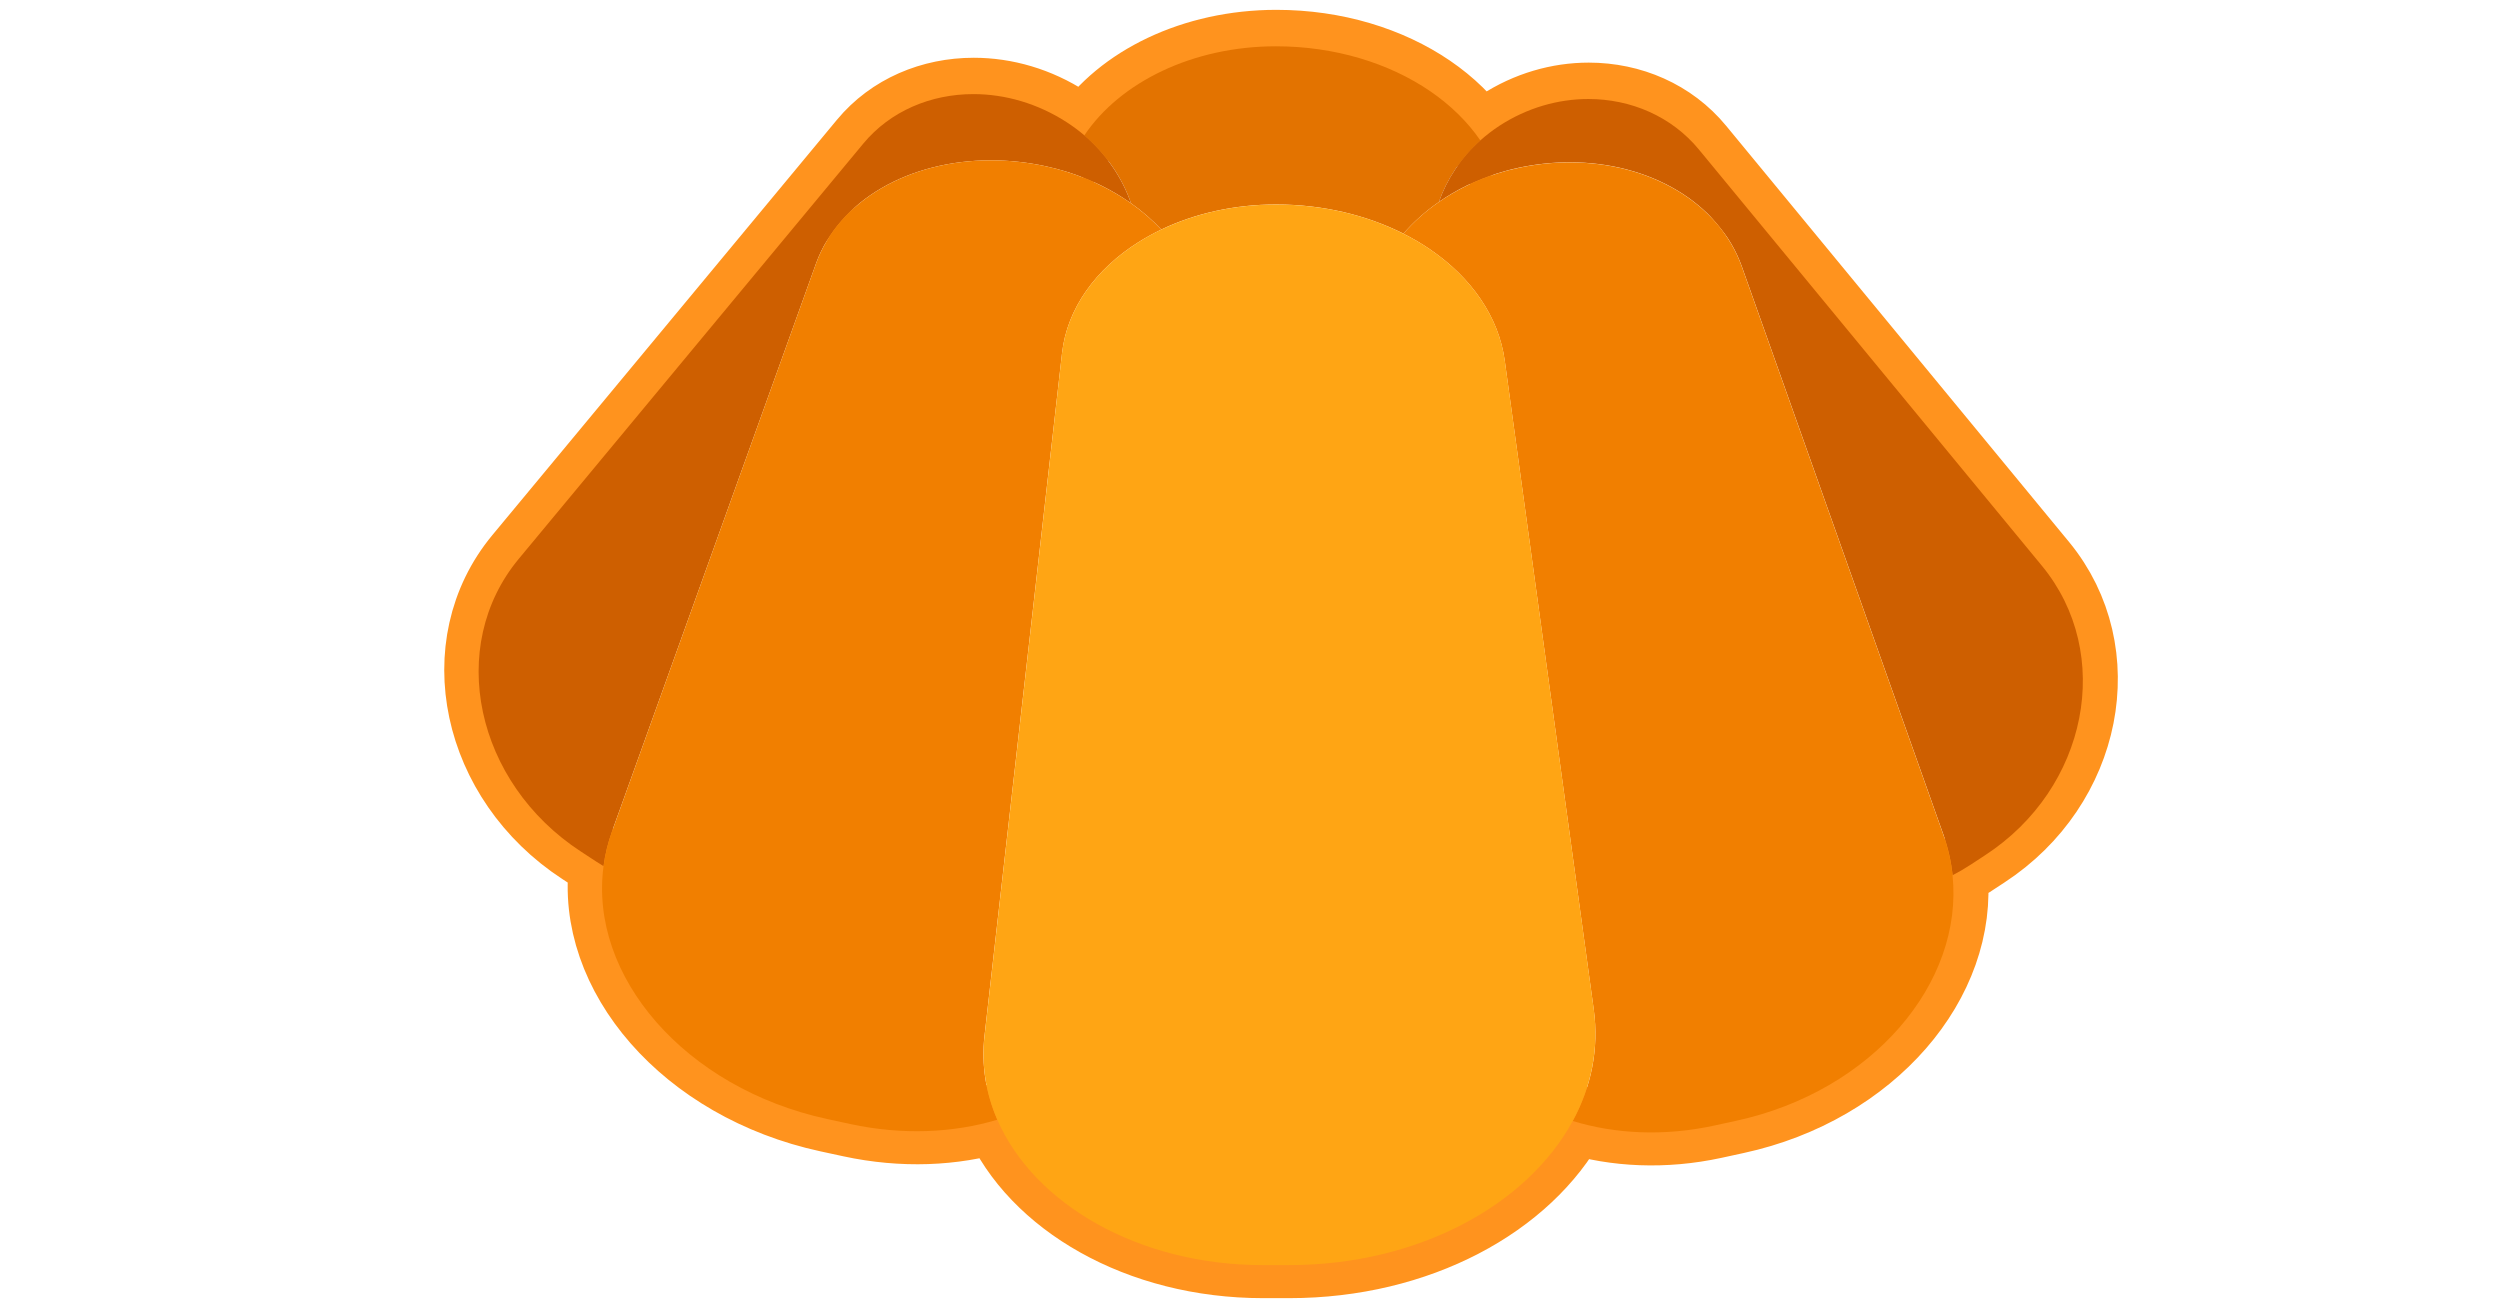 <?xml version="1.0" encoding="utf-8"?>
<!-- Generator: Adobe Illustrator 26.0.1, SVG Export Plug-In . SVG Version: 6.00 Build 0)  -->
<svg version="1.1" baseProfile="basic" id="Слой_1"
	 xmlns="http://www.w3.org/2000/svg" xmlns:xlink="http://www.w3.org/1999/xlink" x="0px" y="0px" viewBox="0 0 432 225"
	 xml:space="preserve">
<style type="text/css">
	.st0{fill:none;stroke:#FF931E;stroke-width:12;stroke-miterlimit:10;}
	.st1{fill:#E37300;}
	.st2{fill:#CE5F00;}
	.st3{fill:#F17F00;}
	.st4{fill:#FFA514;}
</style>
<g>
	<path class="st0" d="M343.07,147.48l-2.55,1.67c-1.01,0.66-2.03,1.25-3.07,1.79c1.92,18.62-13.87,37.34-37.43,42.44l-3.81,0.83
		c-8.63,1.87-17.05,1.44-24.39-0.8c-7.86,14.51-26.7,24.91-49.04,24.91h-4.52c-21.54,0-39.58-10.63-45.87-25.12
		c-7.61,2.28-16.4,2.69-25.41,0.74l-3.93-0.85c-24.71-5.35-41.24-24.76-38.7-43.7c-0.42-0.25-0.84-0.51-1.26-0.79l-2.63-1.72
		c-18.3-11.93-23.31-35.47-10.76-50.59l59.54-71.76c4.67-5.63,11.67-8.55,19.03-8.55c5.46,0,11.12,1.61,16.18,4.9
		c1.06,0.69,2.06,1.44,2.99,2.23c6.14-9.19,18.74-15.41,33.12-15.41c10.18,0,19.54,2.91,26.62,7.74c3.53,2.41,6.49,5.29,8.7,8.53
		c1.01-0.9,2.1-1.74,3.27-2.51c4.79-3.12,10.16-4.64,15.38-4.64c7.34,0,14.39,2.99,19.12,8.74l59.27,71.93
		C365.39,112.66,360.81,135.91,343.07,147.48z"/>
	<path class="st1" d="M255.81,24.27c-3.34,2.99-5.78,6.68-7.18,10.64c-2.32,1.61-4.38,3.45-6.12,5.46
		c-6.33-3.19-13.91-5.04-22.02-5.04c-7.26,0-14.07,1.58-19.82,4.33c-1.54-1.65-3.3-3.17-5.23-4.54c-1.51-4.37-4.26-8.46-8.07-11.72
		C193.51,14.22,206.1,8,220.49,8c10.18,0,19.54,2.91,26.62,7.74C250.63,18.15,253.59,21.03,255.81,24.27z"/>
	<path class="st2" d="M195.44,35.13c-3.23-2.29-6.97-4.16-11.09-5.44c-1.2-0.37-2.43-0.7-3.68-0.97c-3.19-0.69-6.36-1.02-9.44-1.02
		c-14.05,0-26.29,6.87-30.23,17.86l-35.24,98.09c-0.72,1.99-1.2,4-1.47,6.02c-0.42-0.25-0.84-0.51-1.26-0.79l-2.63-1.72
		c-18.3-11.93-23.31-35.47-10.76-50.59l59.54-71.76c4.67-5.63,11.67-8.55,19.03-8.55c5.46,0,11.12,1.61,16.18,4.9
		c1.06,0.69,2.06,1.44,2.99,2.23C191.18,26.67,193.93,30.76,195.44,35.13z"/>
	<path class="st3" d="M200.67,39.67c-1.37,0.66-2.68,1.38-3.92,2.16c-7.38,4.65-12.35,11.43-13.23,19.17l-1.84,16.17l-9.94,87.52
		l-1.62,14.28c-0.58,5.08,0.25,9.99,2.21,14.52c-7.61,2.28-16.4,2.69-25.41,0.74l-3.93-0.85c-24.71-5.35-41.24-24.76-38.7-43.7
		c0.27-2.02,0.75-4.03,1.47-6.02L141,45.56c3.95-10.99,16.18-17.86,30.23-17.86c3.08,0,6.25,0.33,9.44,1.02
		c1.26,0.27,2.49,0.6,3.68,0.97c4.11,1.29,7.85,3.15,11.09,5.44C197.37,36.5,199.13,38.02,200.67,39.67z"/>
	<path class="st2" d="M343.03,147.78l-2.55,1.67c-1.01,0.66-2.03,1.25-3.07,1.79c-0.24-2.34-0.76-4.68-1.58-6.99l-34.83-98.18
		c-3.93-11.07-15.98-18.03-29.73-18.03c-2.91,0-5.9,0.31-8.91,0.96c-1.23,0.26-2.42,0.59-3.59,0.95c-3.74,1.18-7.15,2.87-10.14,4.95
		c1.4-3.96,3.83-7.65,7.18-10.64c1.01-0.9,2.1-1.74,3.27-2.51c4.79-3.12,10.16-4.64,15.38-4.64c7.34,0,14.39,2.99,19.12,8.74
		l59.27,71.93C365.35,112.95,360.78,136.21,343.03,147.78z"/>
	<path class="st3" d="M299.97,193.68l-3.81,0.83c-8.63,1.87-17.05,1.44-24.39-0.8c3.19-5.89,4.57-12.46,3.63-19.28l-1.69-12.31
		l-11.78-85.89l-1.91-13.92c-1.04-7.61-5.78-14.31-12.78-19.13c-0.04-0.03-0.09-0.07-0.14-0.1c-1.44-0.98-2.98-1.89-4.6-2.7
		c1.74-2.01,3.8-3.86,6.12-5.46c2.99-2.08,6.4-3.77,10.14-4.95c1.17-0.37,2.36-0.69,3.59-0.95c3-0.65,5.99-0.96,8.91-0.96
		c13.75,0,25.8,6.95,29.73,18.03l34.83,98.18c0.82,2.31,1.34,4.65,1.58,6.99C339.32,169.86,323.53,188.58,299.97,193.68z"/>
	<path class="st4" d="M271.77,193.7c-7.86,14.51-26.7,24.91-49.04,24.91h-4.52c-21.54,0-39.58-10.63-45.87-25.12
		c-1.97-4.53-2.79-9.44-2.21-14.52l1.62-14.28l9.94-87.52L183.52,61c0.88-7.74,5.86-14.53,13.23-19.17
		c1.24-0.78,2.55-1.51,3.92-2.16c5.75-2.75,12.55-4.33,19.82-4.33c8.11,0,15.69,1.84,22.02,5.04c1.62,0.81,3.16,1.72,4.6,2.7
		c0.05,0.03,0.1,0.07,0.14,0.1c7,4.82,11.74,11.52,12.78,19.13l1.91,13.92l11.78,85.89l1.69,12.31
		C276.33,181.24,274.96,187.81,271.77,193.7z"/>
</g>
</svg>

